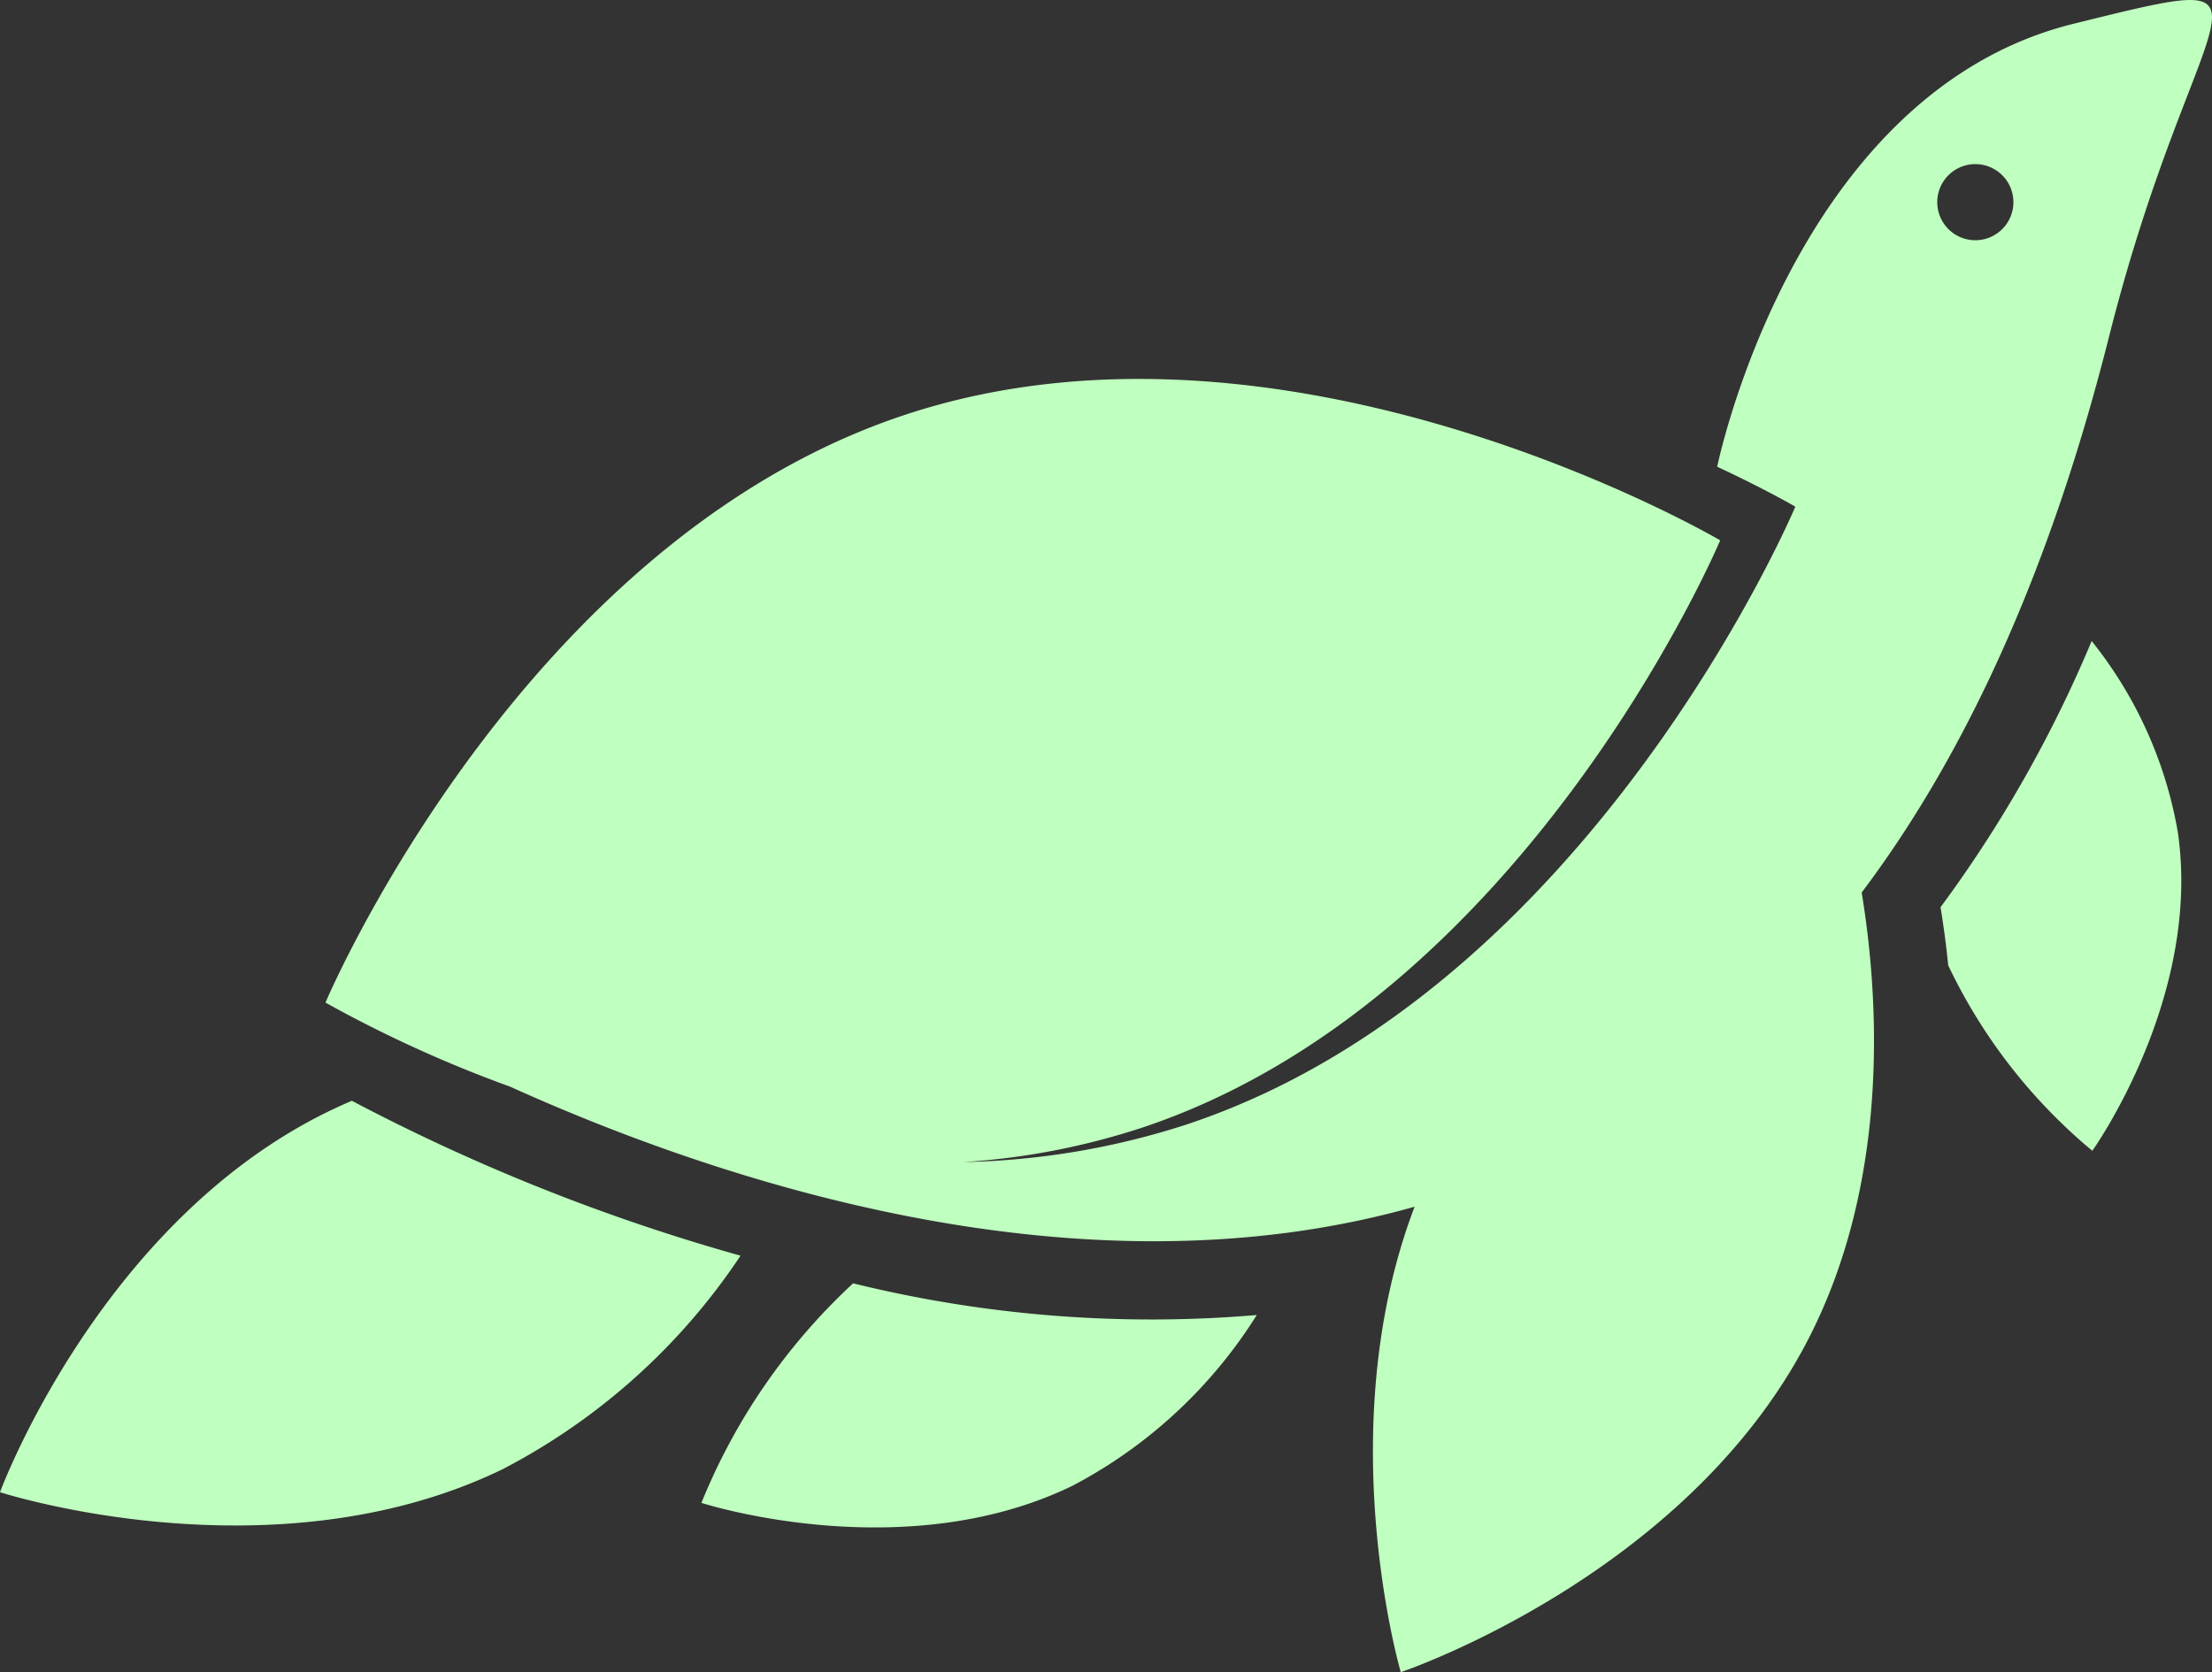 <svg xmlns="http://www.w3.org/2000/svg" width="110.4" height="83.472" viewBox="0 0 110.4 83.472">
  <rect x="0" y="0" width="110.4" height="83.472" fill="#333333" stroke="none"/>
  <g id="Group_233" data-name="Group 233" transform="translate(-334.152 -324.349)">
    <g id="Group_231" data-name="Group 231" transform="translate(334.152 324.349)">
      <path id="Path_286" data-name="Path 286" d="M485.224,341.171c4.364-17.288,9.735-18.47-1.753-15.639-13.988,3.446-17.8,22.114-17.8,22.114,2.464,1.154,3.9,1.995,3.9,1.995s-10.181,24.144-30.391,30.843a38.406,38.406,0,0,1-11.115,1.873h-.012a35.81,35.81,0,0,0,8.863-1.7c19.222-6.372,28.905-29.335,28.905-29.335s-21.483-12.633-40.7-6.261c-17.591,5.831-27.193,25.557-28.7,28.863l-.023-.013.022.014h0c-.139.306-.209.471-.209.471a63.2,63.2,0,0,0,9.209,4.194l0,0c10.478,4.734,28.45,10.721,45.15,5.995-4.236,11.1-.691,23.235-.691,23.235s14.132-4.741,20.27-16.489c4.235-8.1,3.559-17.425,2.734-22.429C477.928,362.2,482.2,353.163,485.224,341.171Zm-6.669-8.63a1.9,1.9,0,1,1-1.9,1.9A1.9,1.9,0,0,1,478.555,332.541Z" transform="translate(-379.967 -324.349)" fill="#bfffbf"/>
      <path id="Path_287" data-name="Path 287" d="M711.771,446.615a63.726,63.726,0,0,1-7.543,13.289c.14.849.275,1.825.383,2.9a27.217,27.217,0,0,0,7.192,9.257s5.47-7.637,4.269-15.9A20.939,20.939,0,0,0,711.771,446.615Z" transform="translate(-607.377 -414.617)" fill="#bfffbf"/>
      <path id="Path_288" data-name="Path 288" d="M475.5,569.133a30.579,30.579,0,0,0-7.571,10.959s10.056,3.258,18.512-.85a24.039,24.039,0,0,0,9.206-8.527A62.3,62.3,0,0,1,475.5,569.133Z" transform="translate(-432.922 -505.072)" fill="#bfffbf"/>
      <path id="Path_289" data-name="Path 289" d="M351.714,534.313q-.577.245-1.148.522c-11.462,5.569-16.414,19.016-16.414,19.016s13.632,4.417,25.094-1.152a31.939,31.939,0,0,0,11.866-10.654A98.61,98.61,0,0,1,351.714,534.313Z" transform="translate(-334.152 -479.364)" fill="#bfffbf"/>
    </g>
  </g>
</svg>
